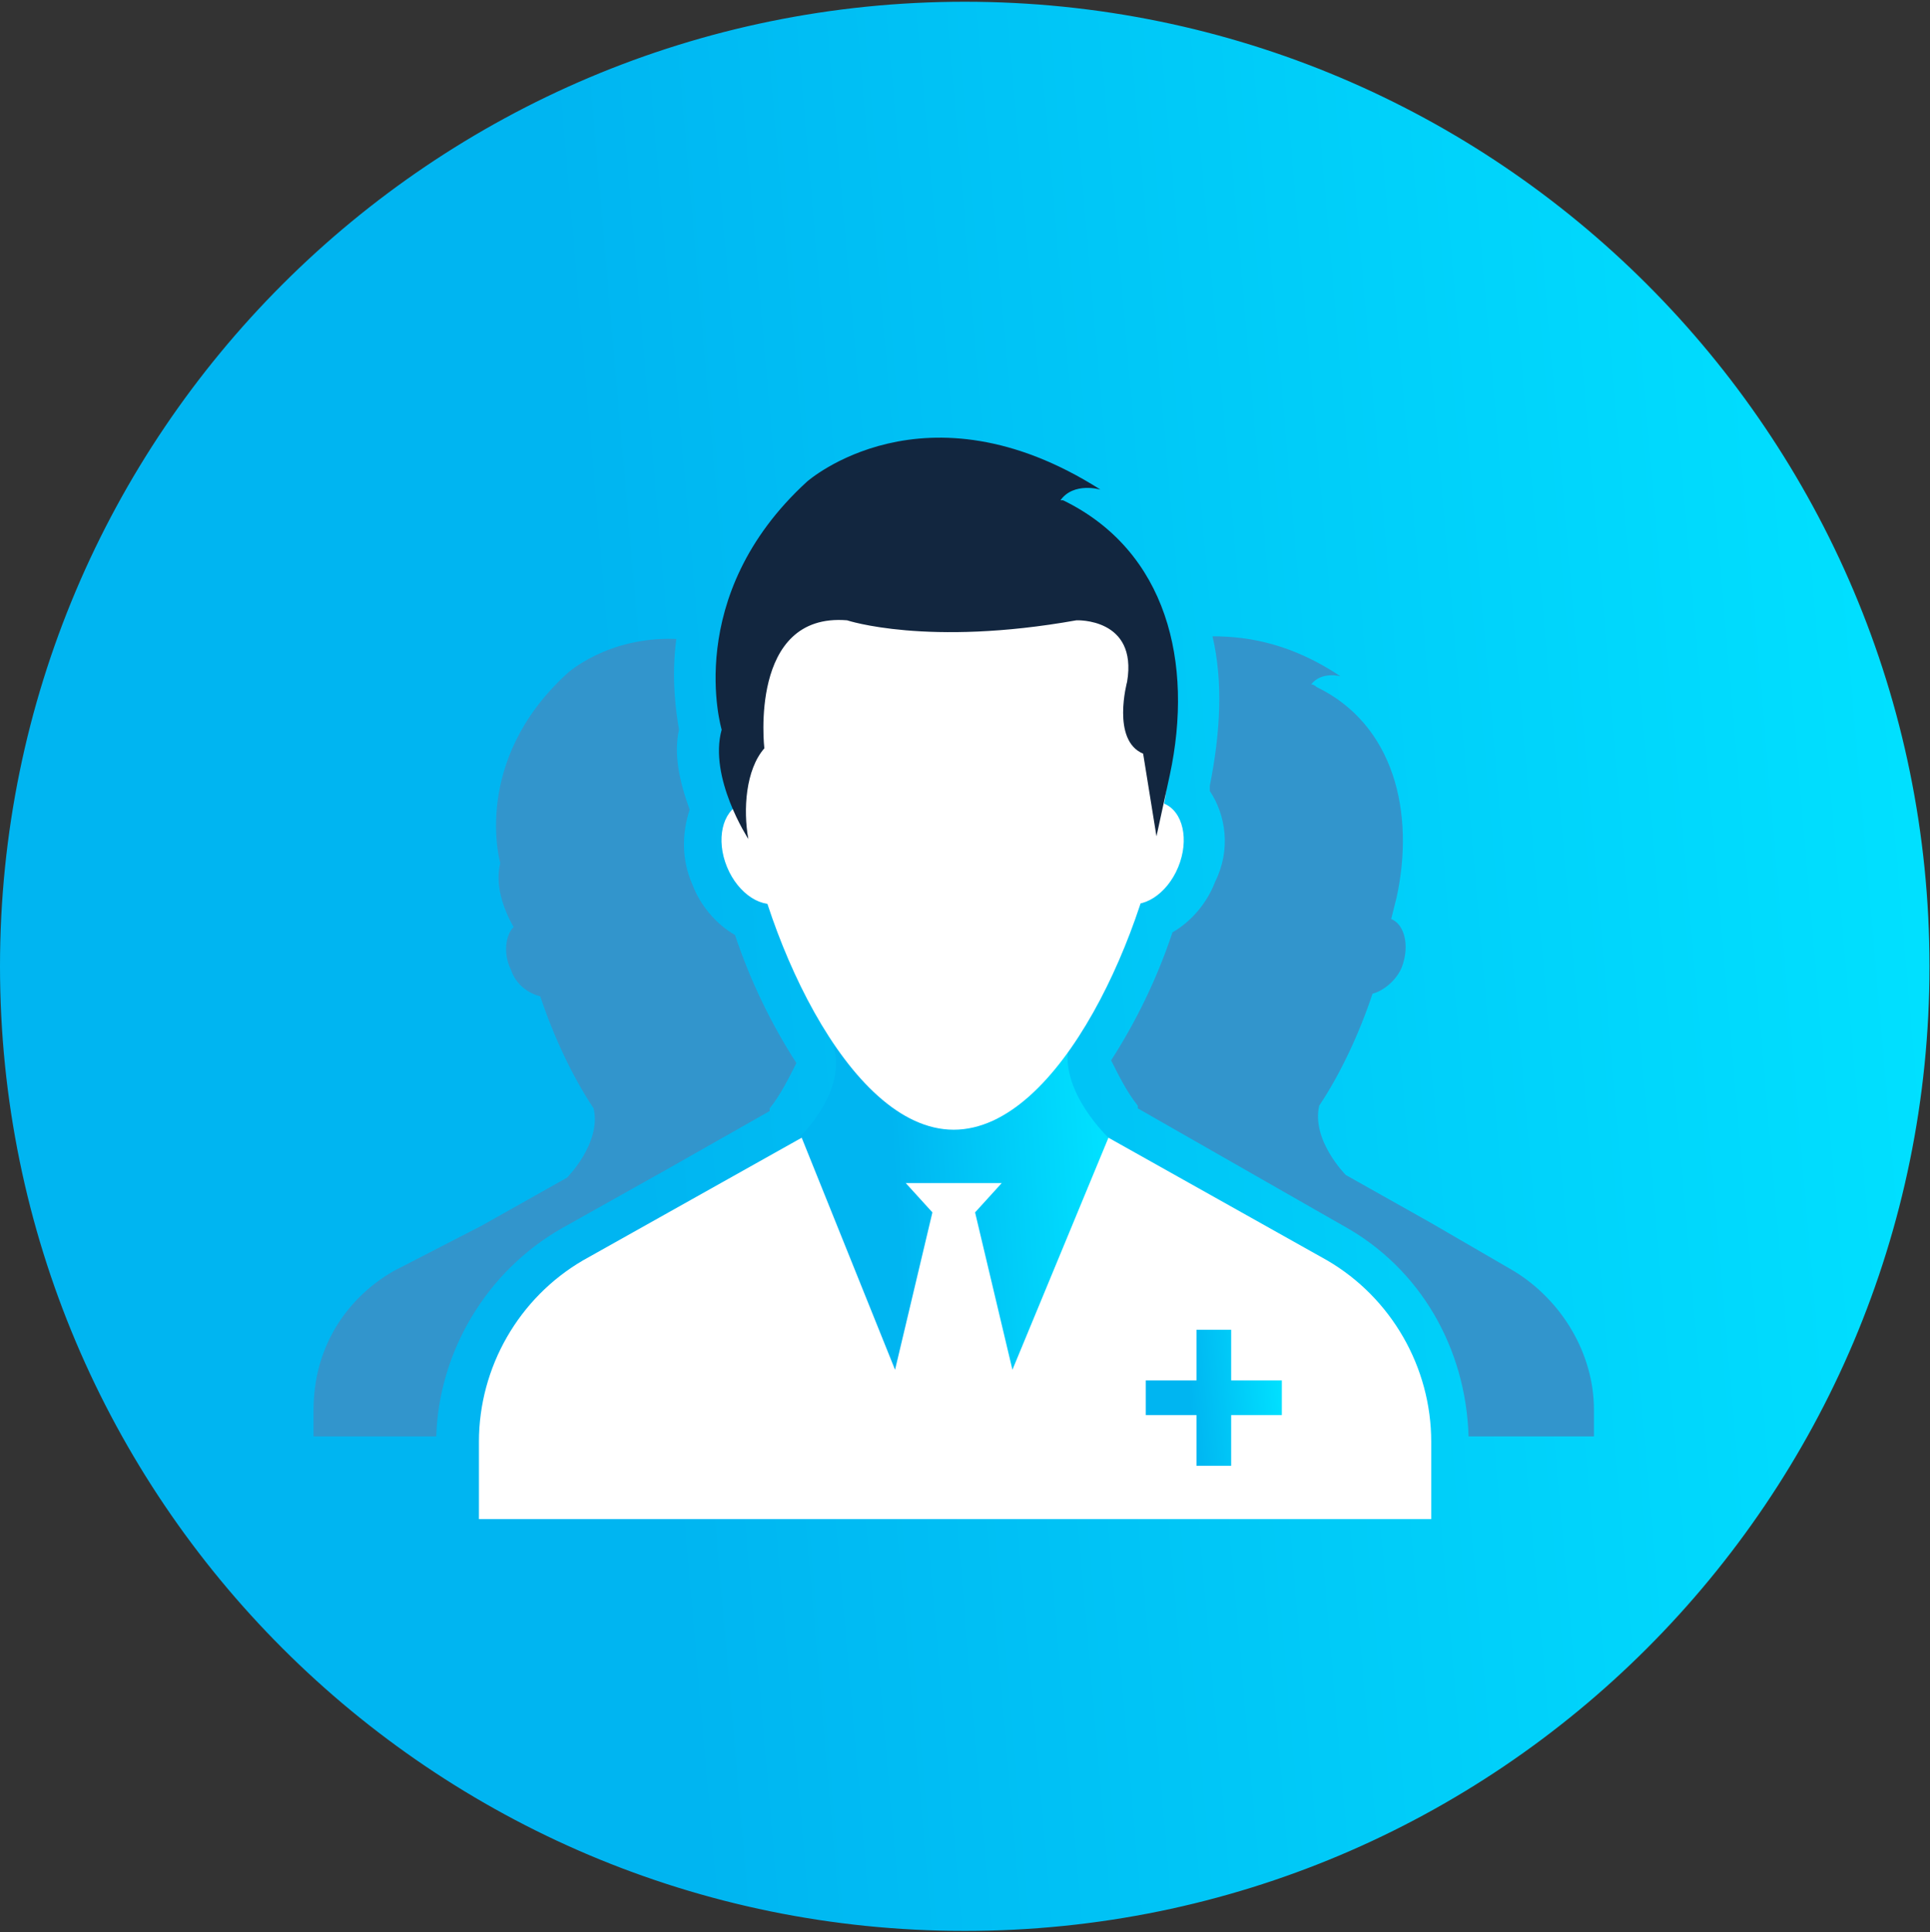 <svg width="722" height="723" viewBox="0 0 722 723" fill="none" xmlns="http://www.w3.org/2000/svg">
<rect x="0" y="0" width="722" height="723" fill="#333333" stroke="none"/>
<g clip-path="url(#clip0_3306_15460)">
<path d="M717.297 361.557C717.297 558.387 557.735 717.95 360.904 717.95C164.074 717.95 4.511 558.387 4.511 361.557C4.511 164.727 164.074 5.164 360.904 5.164C557.735 5.164 717.297 164.727 717.297 361.557Z" fill="url(#paint0_linear_3306_15460)" stroke="url(#paint1_linear_3306_15460)" stroke-width="9.023"/>
<path d="M414.666 425.681L412.671 509.503L356.788 547.424L301.904 510.502L298.91 425.681C298.91 425.681 316.872 408.717 311.883 391.752H399.698C396.704 408.717 414.666 425.681 414.666 425.681Z" fill="url(#paint2_linear_3306_15460)"/>
<path d="M535.412 568.38V539.441C535.412 511.5 520.443 485.555 496.494 471.585L455.581 448.633L414.667 425.681L378.743 512.498L364.773 453.623L374.752 442.646H338.828L348.807 453.623L334.837 512.498L299.911 425.681L258.998 448.633L218.085 471.584C194.135 485.554 179.167 511.5 179.167 539.44V568.38H535.412Z" fill="white"/>
<path d="M297.811 313.744C293.607 303.555 284.417 297.681 277.285 300.623C270.153 303.566 267.779 314.211 271.983 324.4C276.187 334.589 285.377 340.463 292.509 337.521C299.641 334.578 302.015 323.933 297.811 313.744Z" fill="white"/>
<path d="M414.928 313.771C410.724 323.96 413.098 334.606 420.231 337.548C427.363 340.491 436.552 334.617 440.756 324.428C444.96 314.239 442.586 303.594 435.454 300.651C428.322 297.708 419.132 303.582 414.928 313.771Z" fill="white"/>
<path d="M436.618 285.976C436.618 289.968 436.618 294.957 435.62 299.946C429.632 346.847 396.702 422.687 356.786 422.687C316.87 422.687 283.94 346.847 277.952 298.948C276.954 294.956 276.954 289.967 276.954 285.975C276.954 242.068 312.878 206.144 356.785 206.144C400.692 206.144 436.618 242.069 436.618 285.976Z" fill="white"/>
<path d="M279.951 313.917C277.955 302.941 278.952 287.973 285.938 279.989C285.938 279.989 279.951 229.096 316.873 232.09C316.873 232.09 346.81 242.069 402.691 232.09C402.691 232.09 425.643 231.092 421.652 255.041C421.652 255.041 415.664 276.995 427.639 281.984L432.628 312.919L437.617 289.968C446.598 248.057 436.619 206.145 397.701 187.185C396.703 187.185 396.703 187.185 396.703 187.185C401.692 180.199 411.671 183.193 411.671 183.193C345.811 141.282 301.904 180.199 301.904 180.199C255.003 223.109 269.971 273.003 269.971 273.003C264.982 290.965 279.951 313.917 279.951 313.917Z" fill="#12263F"/>
<path d="M210.098 459.609L251.011 436.658L287.933 415.702V414.704C291.925 409.715 294.919 403.727 297.913 397.74C288.932 383.77 280.949 367.803 274.961 349.841C267.976 345.849 261.989 338.865 258.995 330.881C255.003 321.9 255.003 311.921 257.997 302.94C254.005 291.963 252.009 281.984 254.005 273.003C253.007 267.016 251.011 254.043 253.007 239.074C227.062 238.076 212.093 252.047 212.093 252.047C176.169 284.978 187.146 322.897 187.146 322.897C185.15 330.88 188.144 339.861 192.135 346.847C189.141 349.84 188.143 356.826 191.137 362.813C193.132 368.801 198.122 371.794 202.113 372.793C207.102 387.761 214.088 402.729 222.071 414.704C225.064 427.677 212.091 440.649 212.091 440.649L180.159 458.611L147.231 475.576C128.27 486.552 117.294 505.512 117.294 527.466V537.446H163.197C164.195 505.512 182.157 475.576 210.098 459.609Z" fill="#3295CC"/>
<path d="M566.348 475.575L535.413 457.613L503.481 439.651C503.481 439.651 490.508 426.678 493.502 413.706C501.484 401.732 508.47 386.763 513.459 371.795C517.451 370.797 522.44 366.806 524.436 361.816C527.429 353.833 525.434 345.849 520.444 343.854L522.439 335.871C529.425 303.939 521.441 271.008 492.502 257.037C491.504 256.039 490.507 256.039 490.507 256.039C494.499 251.05 501.483 253.045 501.483 253.045C483.521 241.071 467.555 238.077 453.585 238.077C457.576 255.041 456.578 274.001 452.586 293.959V295.954C458.574 304.935 460.569 317.908 454.582 329.883C451.588 337.865 445.601 344.851 438.615 348.843C432.628 366.805 424.645 382.771 415.664 396.742C418.658 402.729 421.651 408.716 425.643 413.705V414.704L502.481 458.611C531.419 474.577 548.384 504.514 549.381 537.444H596.285V527.465C596.285 506.509 584.31 486.552 566.348 475.575Z" fill="#3295CC"/>
<path d="M479.528 516.489H460.568V497.529H447.596V516.489H428.636V529.462H447.596V548.421H460.568V529.462H479.528V516.489Z" fill="url(#paint3_linear_3306_15460)"/>
</g>
<defs>
<linearGradient id="paint0_linear_3306_15460" x1="250.628" y1="570.881" x2="733.302" y2="529.02" gradientUnits="userSpaceOnUse">
<stop stop-color="#00B5F1"/>
<stop offset="1" stop-color="#00E0FF"/>
</linearGradient>
<linearGradient id="paint1_linear_3306_15460" x1="250.628" y1="570.881" x2="733.302" y2="529.02" gradientUnits="userSpaceOnUse">
<stop stop-color="#00B5F1"/>
<stop offset="1" stop-color="#00E0FF"/>
</linearGradient>
<linearGradient id="paint2_linear_3306_15460" x1="339.103" y1="514.733" x2="416.769" y2="509.724" gradientUnits="userSpaceOnUse">
<stop stop-color="#00B5F1"/>
<stop offset="1" stop-color="#00E0FF"/>
</linearGradient>
<linearGradient id="paint3_linear_3306_15460" x1="446.307" y1="537.734" x2="480.339" y2="534.782" gradientUnits="userSpaceOnUse">
<stop stop-color="#00B5F1"/>
<stop offset="1" stop-color="#00E0FF"/>
</linearGradient>
<clipPath id="clip0_3306_15460">
<rect width="721.808" height="721.808" fill="white" transform="translate(0 0.653)"/>
</clipPath>
</defs>
</svg>
